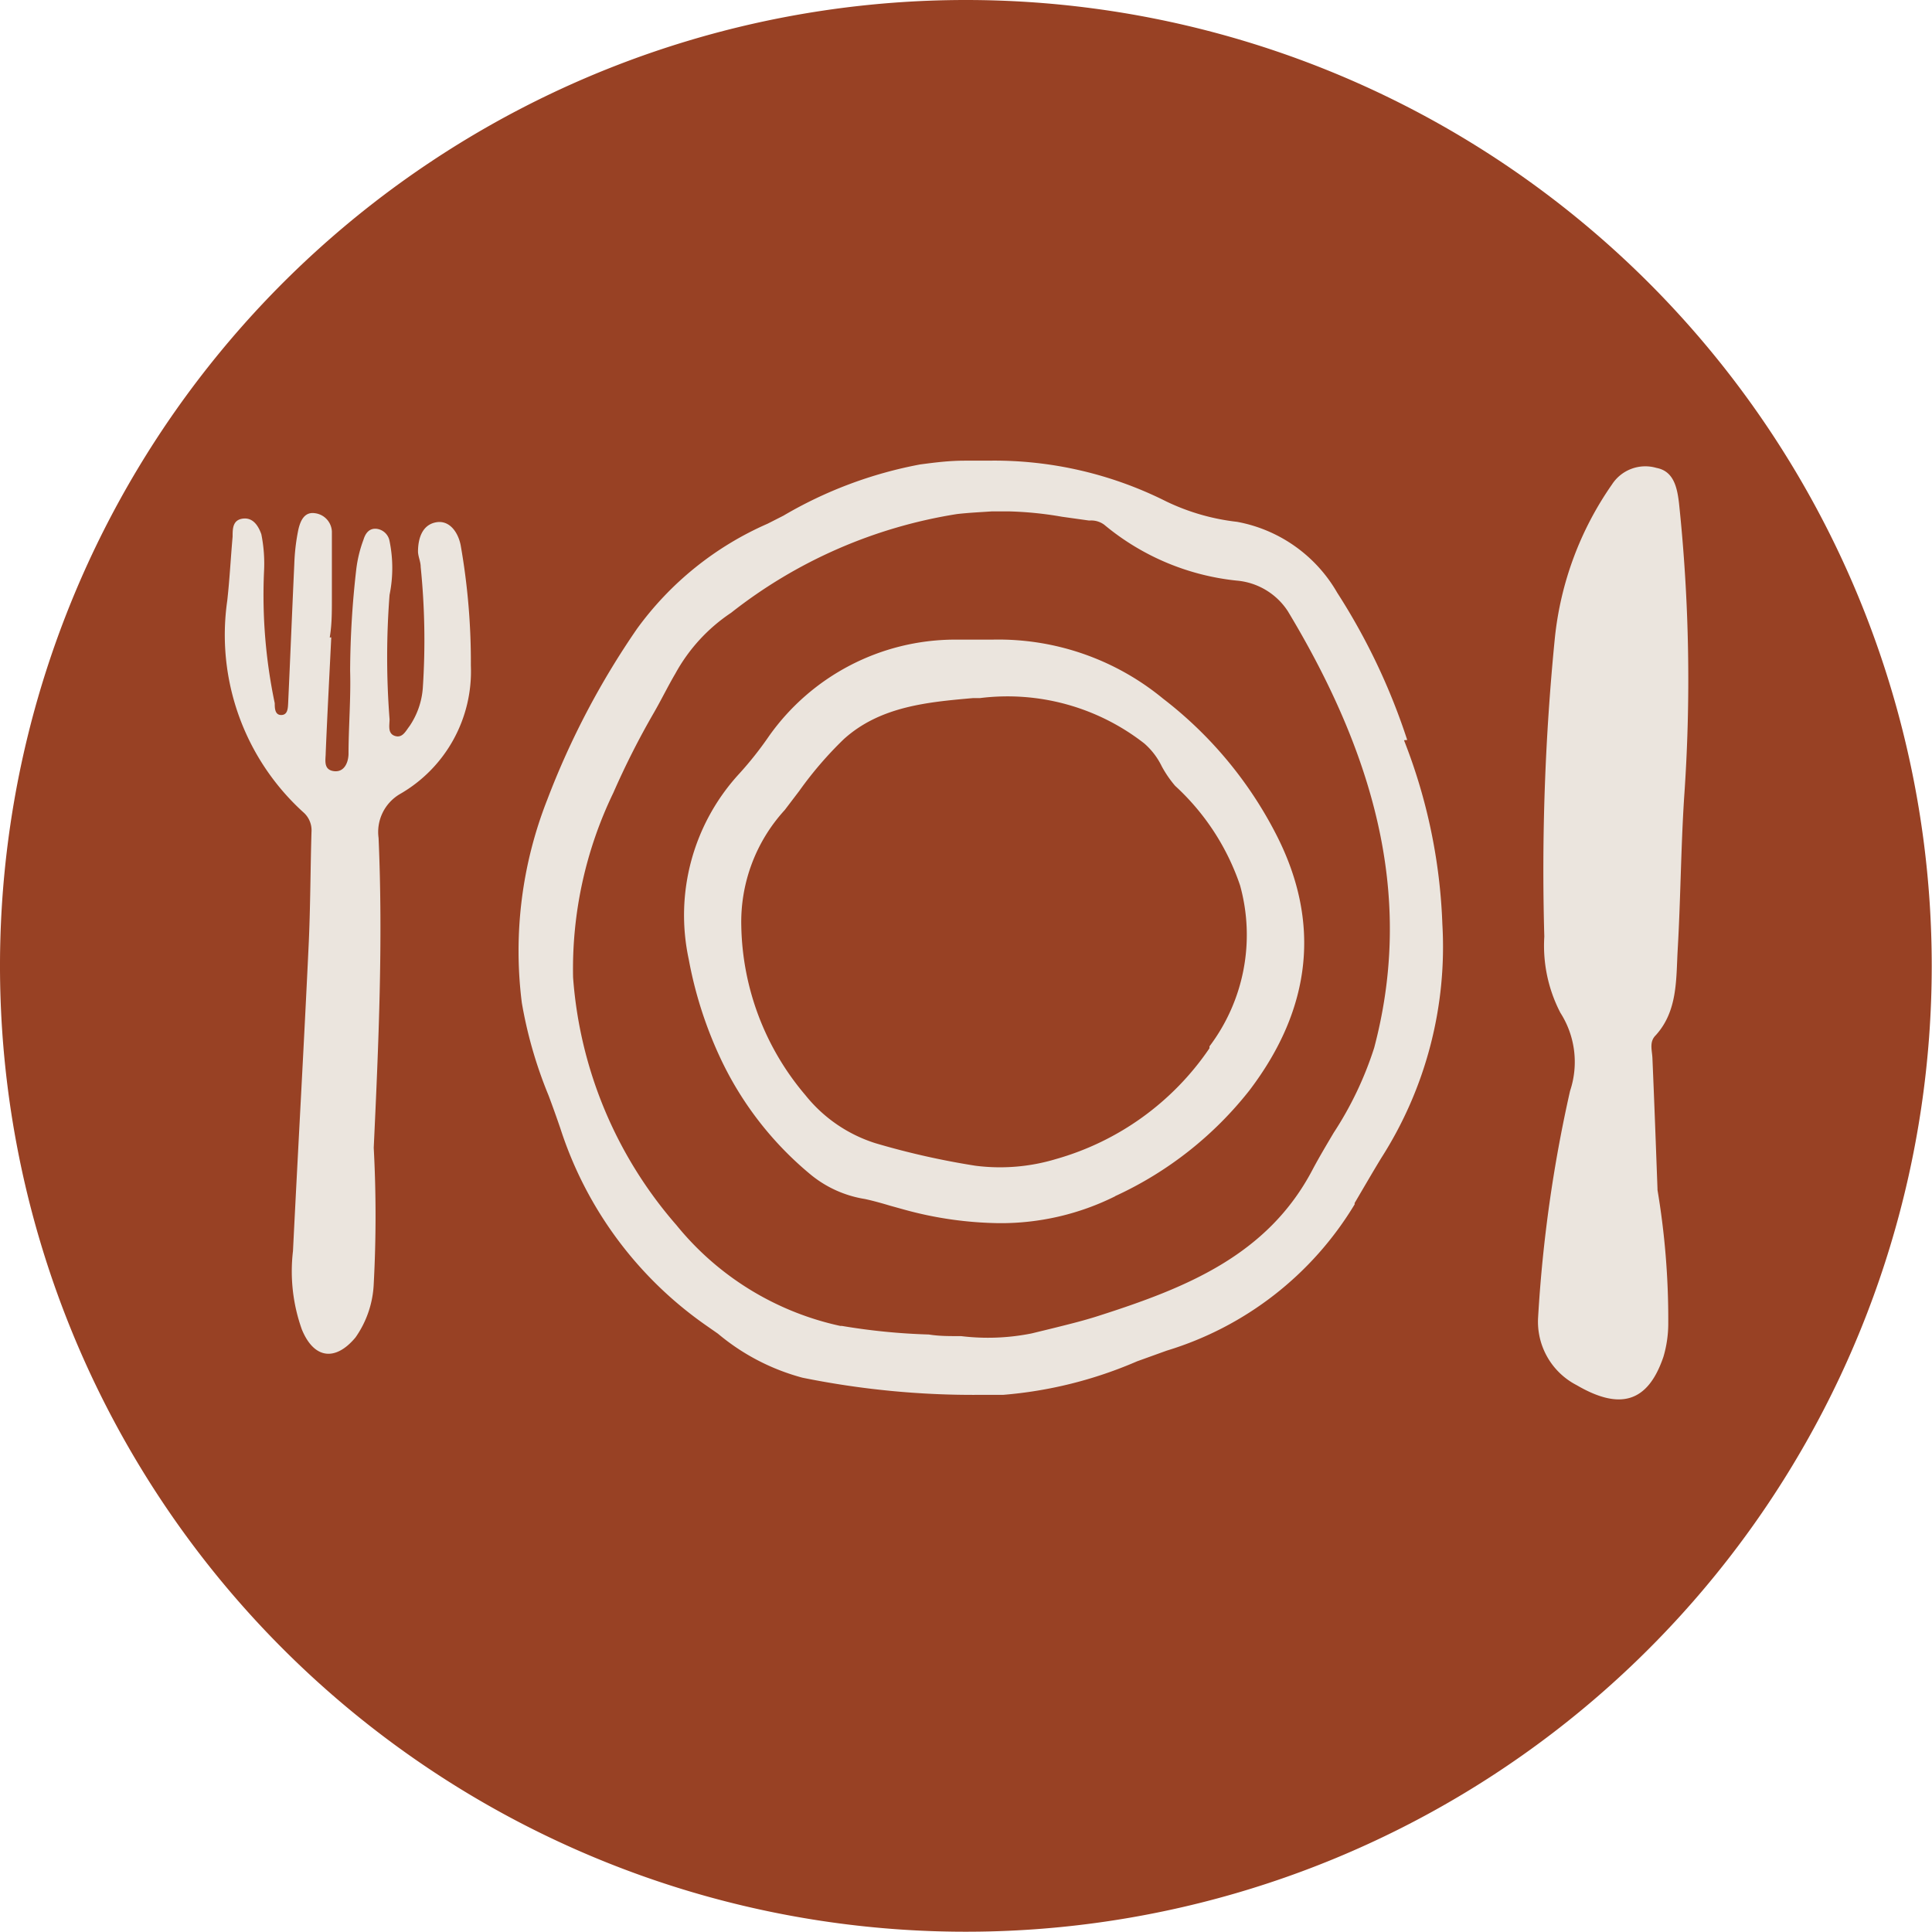 <svg xmlns="http://www.w3.org/2000/svg" viewBox="0 0 72.01 72.01"><defs><style>.cls-1{fill:#984124;}.cls-2{fill:#ebe5de;}</style></defs><title>item (2)</title><g id="Capa_2" data-name="Capa 2"><g id="Capa_1-2" data-name="Capa 1"><g id="item"><g id="icono"><path class="cls-1" d="M72,36A36,36,0,1,1,36,0,36,36,0,0,1,72,36"/><path class="cls-2" d="M61.77,44.3a29.11,29.11,0,0,1,.41,5A4.37,4.37,0,0,1,62,50.57c-.58,1.71-1.62,2-3.23,1.06a2.66,2.66,0,0,1-1.44-2.55,51.89,51.89,0,0,1,1.19-8.42,3.4,3.4,0,0,0-.36-2.91,5.42,5.42,0,0,1-.6-2.84,87.5,87.5,0,0,1,.39-11.1,12.18,12.18,0,0,1,2.13-5.75,1.48,1.48,0,0,1,1.66-.62c.64.12.77.72.84,1.31a62.56,62.56,0,0,1,.19,11c-.12,1.89-.13,3.78-.24,5.67-.06,1.1,0,2.27-.82,3.17-.25.25-.13.56-.12.86.07,1.63.13,3.27.19,4.9"/><path class="cls-2" d="M12.35,23.69c-.07,1.45-.15,2.91-.21,4.37,0,.25-.1.62.29.68s.55-.3.56-.63c0-1,.09-2.07.06-3.11a34.27,34.27,0,0,1,.23-3.79,4.78,4.78,0,0,1,.27-1.1c.07-.23.21-.43.49-.4a.56.56,0,0,1,.48.46,5,5,0,0,1,0,2,30,30,0,0,0,0,4.64c0,.22-.08.53.2.62s.4-.18.54-.36a2.9,2.9,0,0,0,.5-1.44,27,27,0,0,0-.08-4.5c0-.19-.09-.37-.1-.56,0-.51.16-1,.66-1.1s.83.35.93.85a25.05,25.05,0,0,1,.38,4.49,5.27,5.27,0,0,1-2.65,4.79,1.64,1.64,0,0,0-.79,1.63c.17,3.85,0,7.7-.18,11.55a47.64,47.64,0,0,1,0,5.07,3.74,3.74,0,0,1-.68,2c-.75.9-1.55.8-2-.3a6.44,6.44,0,0,1-.33-2.92c.19-3.84.41-7.69.59-11.53.06-1.36.06-2.73.1-4.09a.89.89,0,0,0-.31-.74,8.93,8.93,0,0,1-2.83-7.88c.09-.8.13-1.6.2-2.39,0-.29,0-.62.38-.67s.58.27.69.58a5.55,5.55,0,0,1,.1,1.41,19.6,19.6,0,0,0,.4,4.89c0,.17,0,.44.24.44s.25-.24.26-.44c.08-1.73.15-3.47.23-5.21a7.61,7.61,0,0,1,.15-1.26c.07-.3.21-.68.63-.61a.72.72,0,0,1,.62.68c0,.85,0,1.69,0,2.54,0,.47,0,.94-.08,1.41h.06"/><path class="cls-2" d="M31.32,49.42a10.82,10.82,0,0,1-6.11-3.76,15.78,15.78,0,0,1-3.85-9.23,15.09,15.09,0,0,1,1.5-6.88,30.1,30.1,0,0,1,1.52-3c.27-.47.53-1,.79-1.44a6.44,6.44,0,0,1,2.08-2.27,18.19,18.19,0,0,1,8.42-3.68c.43-.05.88-.07,1.31-.1l.6,0h0a13.29,13.29,0,0,1,2,.2l1,.14h.06a.81.81,0,0,1,.52.16,9.18,9.18,0,0,0,4.93,2.08A2.53,2.53,0,0,1,48,22.78c3.56,5.91,4.59,11.08,3.22,16.27a13,13,0,0,1-1.51,3.17c-.26.44-.53.89-.78,1.36-1.68,3.22-4.75,4.43-8,5.47-.56.18-1.14.32-1.7.46l-.78.19a8.29,8.29,0,0,1-2.63.1h-.11c-.36,0-.72,0-1.09-.06a23.54,23.54,0,0,1-3.24-.32M52.45,27.58a23.73,23.73,0,0,0-2.61-5.49,5.44,5.44,0,0,0-3.73-2.64,8.2,8.2,0,0,1-2.64-.76,14.28,14.28,0,0,0-6.65-1.52h0l-.85,0c-.61,0-1.13.07-1.67.14a15.76,15.76,0,0,0-5.1,1.91l-.59.3a11.9,11.9,0,0,0-4.87,3.92A30,30,0,0,0,20.4,29.8a15.39,15.39,0,0,0-.95,7.58,16.29,16.29,0,0,0,1,3.46c.15.4.3.82.44,1.23a14.3,14.3,0,0,0,5.44,7.34l.43.3a8.19,8.19,0,0,0,3.15,1.64,32,32,0,0,0,6.56.64h.91a15.75,15.75,0,0,0,5-1.25l1.11-.4a12.37,12.37,0,0,0,7-5.45l0-.05c.33-.56.67-1.15,1-1.69a14.61,14.61,0,0,0,2.27-8.71,20.7,20.7,0,0,0-1.43-6.85"/><path class="cls-2" d="M45.08,39.07a10.31,10.31,0,0,1-5.72,4.13,7.22,7.22,0,0,1-3,.25,29.06,29.06,0,0,1-3.73-.84,5.44,5.44,0,0,1-2.61-1.79,10,10,0,0,1-2.39-6.29,6.18,6.18,0,0,1,1.62-4.34l.54-.71a13.86,13.86,0,0,1,1.66-1.93c1.35-1.22,3.11-1.38,4.81-1.53l.26,0a8.28,8.28,0,0,1,6.13,1.69,2.68,2.68,0,0,1,.65.85,4.13,4.13,0,0,0,.5.73A8.91,8.91,0,0,1,46.22,33a6.9,6.9,0,0,1-1.14,6m-3.51,5.58a13.58,13.58,0,0,0,5-3.94c2.34-3.08,2.66-6.29,1-9.53a15,15,0,0,0-4.22-5.07A9.65,9.65,0,0,0,37,23.84l-.44,0-1,0a8.51,8.51,0,0,0-6.9,3.6,13,13,0,0,1-1.1,1.39,7.79,7.79,0,0,0-1.89,6.92,15.14,15.14,0,0,0,1.2,3.73,12.52,12.52,0,0,0,3.37,4.32,4.23,4.23,0,0,0,2,.89c.32.07.64.16.94.25l.54.15a13.88,13.88,0,0,0,3.52.5,9.55,9.55,0,0,0,4.32-1"/></g></g></g></g></svg>
